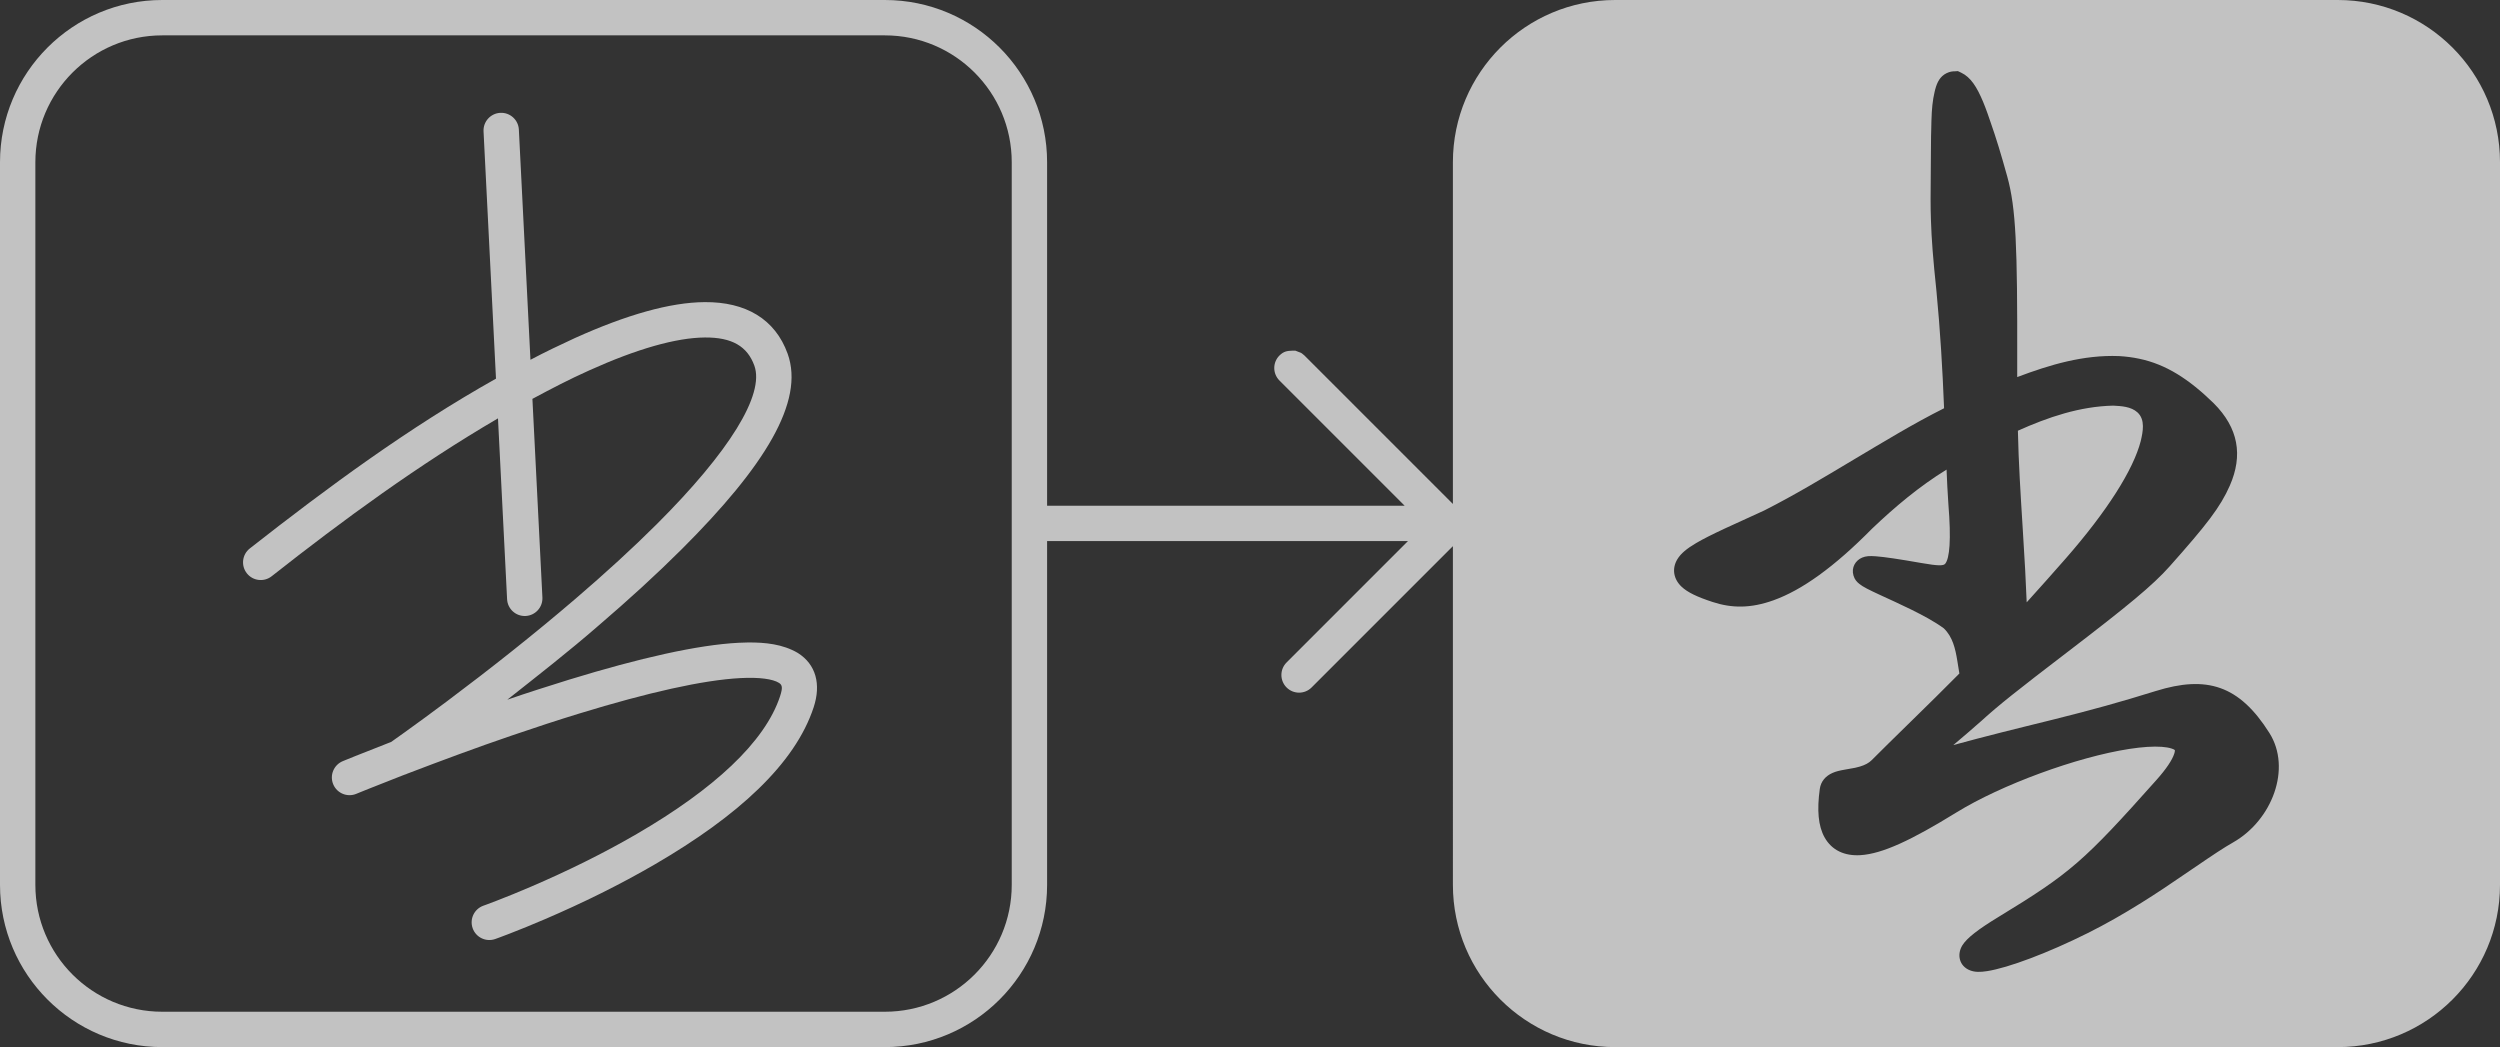 <?xml version="1.0" encoding="UTF-8"?>
<!DOCTYPE svg PUBLIC "-//W3C//DTD SVG 1.1//EN" "http://www.w3.org/Graphics/SVG/1.1/DTD/svg11.dtd">
<svg version="1.1" xmlns="http://www.w3.org/2000/svg" xmlns:xlink="http://www.w3.org/1999/xlink" x="0" y="0" width="682.154" height="285.714" viewBox="0, 0, 682.154, 285.714">
  <rect x="0" y="0" width="682.154" height="285.714" fill="#333333" stroke="none"/>
  <g id="Layer_1" transform="translate(-388.157, -614.286)">
    <path d="M1026.029,614.286 C1050.485,614.286 1070.311,634.111 1070.311,658.567 L1070.311,855.718 C1070.311,880.174 1050.485,900 1026.029,900 L828.878,900 C804.422,900 784.597,880.174 784.597,855.718 L784.596,763.313 L746.039,801.871 C744.155,803.755 741.1,803.755 739.215,801.871 C737.331,799.987 737.331,796.932 739.215,795.047 L772.331,761.931 L673.871,761.931 L673.871,855.718 C673.871,880.174 654.045,900 629.589,900 L432.438,900 C407.982,900 388.157,880.174 388.157,855.718 L388.157,658.567 C388.157,634.111 407.982,614.286 432.438,614.286 L629.589,614.286 C654.045,614.286 673.871,634.111 673.871,658.567 L673.871,752.282 L771.436,752.282 L737.268,718.114 C735.384,716.23 735.384,713.175 737.268,711.291 C738.457,710.14 739.334,710.017 740.907,709.963 L740.907,709.963 L741.601,709.966 C743.636,710.796 742.852,710.278 744.092,711.291 L784.596,751.796 L784.596,658.567 C784.597,634.111 804.422,614.286 828.878,614.286 L1026.029,614.286 z M629.589,623.935 L432.438,623.935 C413.312,623.935 397.806,639.441 397.806,658.567 L397.806,855.718 C397.806,874.845 413.312,890.35 432.438,890.35 L629.589,890.35 C648.716,890.35 664.221,874.845 664.221,855.718 L664.221,757.11 L664.221,757.107 L664.221,757.103 L664.221,658.567 C664.221,639.441 648.716,623.935 629.589,623.935 z M922.389,633.689 L921.505,633.747 L921.424,633.746 C921.319,633.746 921.214,633.749 921.1,633.756 C920.727,633.78 920.351,633.848 919.952,633.985 C917.998,634.66 917.039,636.07 916.425,637.912 C916.333,638.188 916.255,638.461 916.18,638.755 C916.153,638.861 916.128,638.965 916.1,639.082 C916.086,639.141 916.068,639.219 916.043,639.323 C915.486,641.682 915.262,644.009 915.169,647.266 C915.154,647.786 915.145,648.195 915.127,649.122 C915.103,650.304 915.091,650.83 915.068,651.47 L915.066,651.579 C915.055,653.094 915.043,654.584 915.027,656.268 C914.912,669.045 914.908,670.177 915.037,674.34 C915.199,679.607 915.609,684.862 916.54,693.719 C917.561,704.351 918.203,715.012 918.62,725.684 C910.137,729.937 902.038,734.898 893.886,739.74 C893.849,739.762 893.849,739.762 893.812,739.784 C885.827,744.564 877.847,749.372 869.54,753.58 C865.951,755.215 862.36,756.848 858.779,758.504 C855.246,760.154 852.82,761.378 850.929,762.495 C848.443,763.965 846.811,765.285 845.844,766.881 C844.288,769.446 844.799,772.306 846.99,774.376 C848.643,775.937 851.31,777.188 855.468,778.548 C860.675,780.25 865.819,780.333 872.109,778.069 C879.812,775.296 888.59,769.056 898.928,758.576 C905.211,752.585 911.885,746.982 919.298,742.423 C919.432,745.563 919.569,748.703 919.796,751.839 C920.596,761.649 920.126,766.617 918.931,768.102 C918.473,768.673 917.166,768.743 912.464,767.918 C906.265,766.83 902.318,766.244 900.011,766.076 C898.329,765.954 897.309,765.991 896.25,766.441 C894.465,767.2 893.245,769.124 893.904,771.339 C894.221,772.404 894.768,773.029 895.527,773.632 C896.529,774.428 897.973,775.16 901.346,776.717 C901.623,776.845 904.458,778.145 905.354,778.561 C906.998,779.323 908.388,779.984 909.71,780.638 C912.749,782.162 915.789,783.727 918.545,785.732 C920.976,788.056 921.705,791.339 922.227,794.554 C922.317,795.083 922.355,795.319 922.549,796.546 C922.75,797.799 922.664,797.296 922.797,798.056 C918.428,802.458 914.02,806.821 909.576,811.147 L909.567,811.155 C904.215,816.392 901.837,818.732 898.887,821.685 C898.101,822.474 897.055,823.034 895.639,823.454 C894.654,823.746 894.501,823.775 891.743,824.252 C890.101,824.535 889.164,824.757 888.189,825.185 C886.34,825.998 885.001,827.444 884.709,829.555 C883.911,835.331 884.272,839.67 886.021,842.789 C887.997,846.314 891.487,847.888 895.789,847.627 C901.807,847.262 909.747,843.515 921.964,835.987 C934.27,828.403 954.868,820.84 969.188,818.635 C972.718,818.092 975.714,817.9 978.009,818.066 C979.085,818.144 979.971,818.299 980.645,818.514 C980.976,818.631 981.328,818.739 981.6,818.97 C981.62,819.303 981.521,819.63 981.425,819.945 C980.88,821.631 979.294,824.053 976.597,827.079 C956.733,849.372 953.11,852.529 933.417,864.517 C927.977,867.828 924.84,870.227 923.6,872.245 C922.074,874.733 922.72,877.914 925.733,879.07 C927.039,879.571 928.481,879.564 930.36,879.272 C936.135,878.375 947.028,874.288 957.869,868.867 C962.676,866.464 967.435,863.757 972.401,860.656 C976.712,857.964 979.619,856.019 986.666,851.198 C992.407,847.27 994.947,845.598 997.532,844.122 C1008.129,838.071 1013.507,823.971 1007.387,814.282 C999.161,801.257 990.309,798.504 976.369,802.844 C966.547,805.901 958.983,807.983 948.882,810.507 C948.198,810.677 947.487,810.854 946.713,811.046 C945.502,811.346 941.291,812.386 940.679,812.538 C938.228,813.144 936.257,813.636 934.273,814.138 C929.886,815.259 925.499,816.384 921.134,817.588 C923.7,815.413 926.277,813.248 928.786,811.006 C933.563,806.653 938.465,802.779 952.095,792.348 C952.35,792.154 952.35,792.154 952.604,791.959 C968.615,779.704 975.544,774.033 980.17,768.828 C990.241,757.498 994.004,752.686 996.593,746.783 C1000.206,738.544 998.956,731.079 992.195,724.318 C985.382,717.684 979.201,713.714 971.876,712.171 C970.07,711.79 968.231,711.552 966.355,711.448 C956.67,711.072 947.566,713.78 938.58,717.174 L938.578,716.498 C938.577,715.654 938.578,714.978 938.579,713.455 C938.579,713.16 938.579,713.16 938.579,712.864 C938.644,681.437 938.244,671.129 935.872,662.5 C934.177,656.382 932.828,651.932 931.292,647.587 C931.234,647.42 930.702,645.869 930.498,645.291 C930.083,644.119 929.689,643.077 929.269,642.072 C927.562,637.988 925.869,635.338 923.294,634.118 L922.389,633.689 z M964.766,724.968 L964.766,724.968 L964.766,724.968 C967,725.087 969.631,725.213 971.389,726.813 C973.572,728.801 972.868,732.128 972.284,734.63 C970.27,742.485 963.04,753.849 951.802,766.693 C948.279,770.695 944.751,774.694 941.162,778.638 C940.91,772.683 941.047,775.638 940.749,769.774 C940.575,766.551 940.407,763.742 940.069,758.324 C940.052,758.055 940.052,758.055 940.035,757.787 C939.498,749.135 938.944,740.48 938.763,731.811 C947.01,728.112 955.665,725.173 964.766,724.968 L964.766,724.968 z" fill="#FFFFFF" fill-opacity="0.7"/>
    <path d="M524.674,645.076 C527.335,644.942 529.601,646.991 529.735,649.652 L532.896,712.46 C536.877,710.348 540.943,708.404 545.037,706.524 C559.093,700.183 570.992,696.79 580.437,696.723 L580.437,696.723 C591.615,696.643 599.656,701.314 603.072,710.795 C607.777,723.849 596.782,741.595 574.14,764.18 C567.41,770.893 559.737,777.908 551.298,785.135 C543.283,792.102 534.907,798.629 526.576,805.209 C532.18,803.275 537.832,801.487 543.491,799.724 C562.747,793.824 578.487,790.257 589.696,789.674 L592.258,789.591 C596.955,789.558 601.743,790.033 605.855,792.454 C610.796,795.572 612.247,800.968 610.173,807.28 C605.103,822.707 589.554,836.926 566.801,850.161 C557.276,855.701 547.099,860.693 536.924,865.064 C533.365,866.593 530.057,867.937 527.084,869.085 C526.039,869.489 525.109,869.839 524.305,870.136 C523.815,870.317 523.472,870.441 523.285,870.507 C520.773,871.395 518.016,870.079 517.128,867.566 C516.239,865.054 517.556,862.298 520.068,861.409 C520.1,861.398 520.172,861.372 520.283,861.332 C520.475,861.263 520.703,861.18 520.966,861.083 C521.725,860.803 522.609,860.469 523.608,860.083 C526.472,858.977 529.67,857.678 533.115,856.198 C542.956,851.97 552.794,847.145 561.949,841.819 C582.816,829.682 596.88,816.821 601.006,804.267 C601.788,801.887 601.597,801.177 600.706,800.615 C599.042,799.566 595.42,799.038 590.197,799.31 C579.977,799.842 564.872,803.265 546.318,808.95 C540.379,810.77 534.179,812.794 527.785,814.987 C518.157,818.271 508.623,821.821 499.121,825.451 C498.866,825.593 498.999,825.544 498.727,825.602 L497.868,825.93 C494.495,827.236 491.426,828.448 488.721,829.535 C487.776,829.914 486.945,830.251 486.234,830.541 C485.986,830.642 485.772,830.73 485.591,830.804 C485.484,830.848 485.411,830.879 485.378,830.892 C482.916,831.911 480.094,830.74 479.076,828.278 C478.057,825.816 479.228,822.994 481.69,821.975 C481.733,821.958 481.809,821.926 481.923,821.879 C482.111,821.802 482.333,821.711 482.588,821.607 C483.315,821.31 484.162,820.967 485.123,820.581 C487.865,819.479 490.972,818.252 494.385,816.931 L494.865,816.747 C495.094,816.587 494.917,816.711 495.395,816.375 C496.321,815.722 497.396,814.957 498.609,814.086 C502.079,811.596 505.948,808.764 510.115,805.645 C522.021,796.733 533.924,787.309 545.021,777.806 C553.286,770.728 560.782,763.875 567.325,757.348 C587.162,737.561 596.835,721.949 593.994,714.067 C592.086,708.77 587.867,706.319 580.507,706.372 C572.658,706.428 561.944,709.483 549.006,715.32 C543.698,717.683 538.547,720.371 533.432,723.12 L536.159,777.302 C536.293,779.963 534.244,782.229 531.583,782.363 C528.922,782.497 526.656,780.448 526.522,777.787 L524.038,728.44 C502.351,741.128 482.025,755.977 462.306,771.506 C460.221,773.166 457.186,772.822 455.526,770.737 C453.866,768.653 454.21,765.617 456.294,763.957 C477.697,747.173 499.736,730.947 523.493,717.606 L520.097,650.137 C519.964,647.476 522.012,645.21 524.674,645.076 z" fill="#FFFFFF" fill-opacity="0.7"/>
  </g>
</svg>
